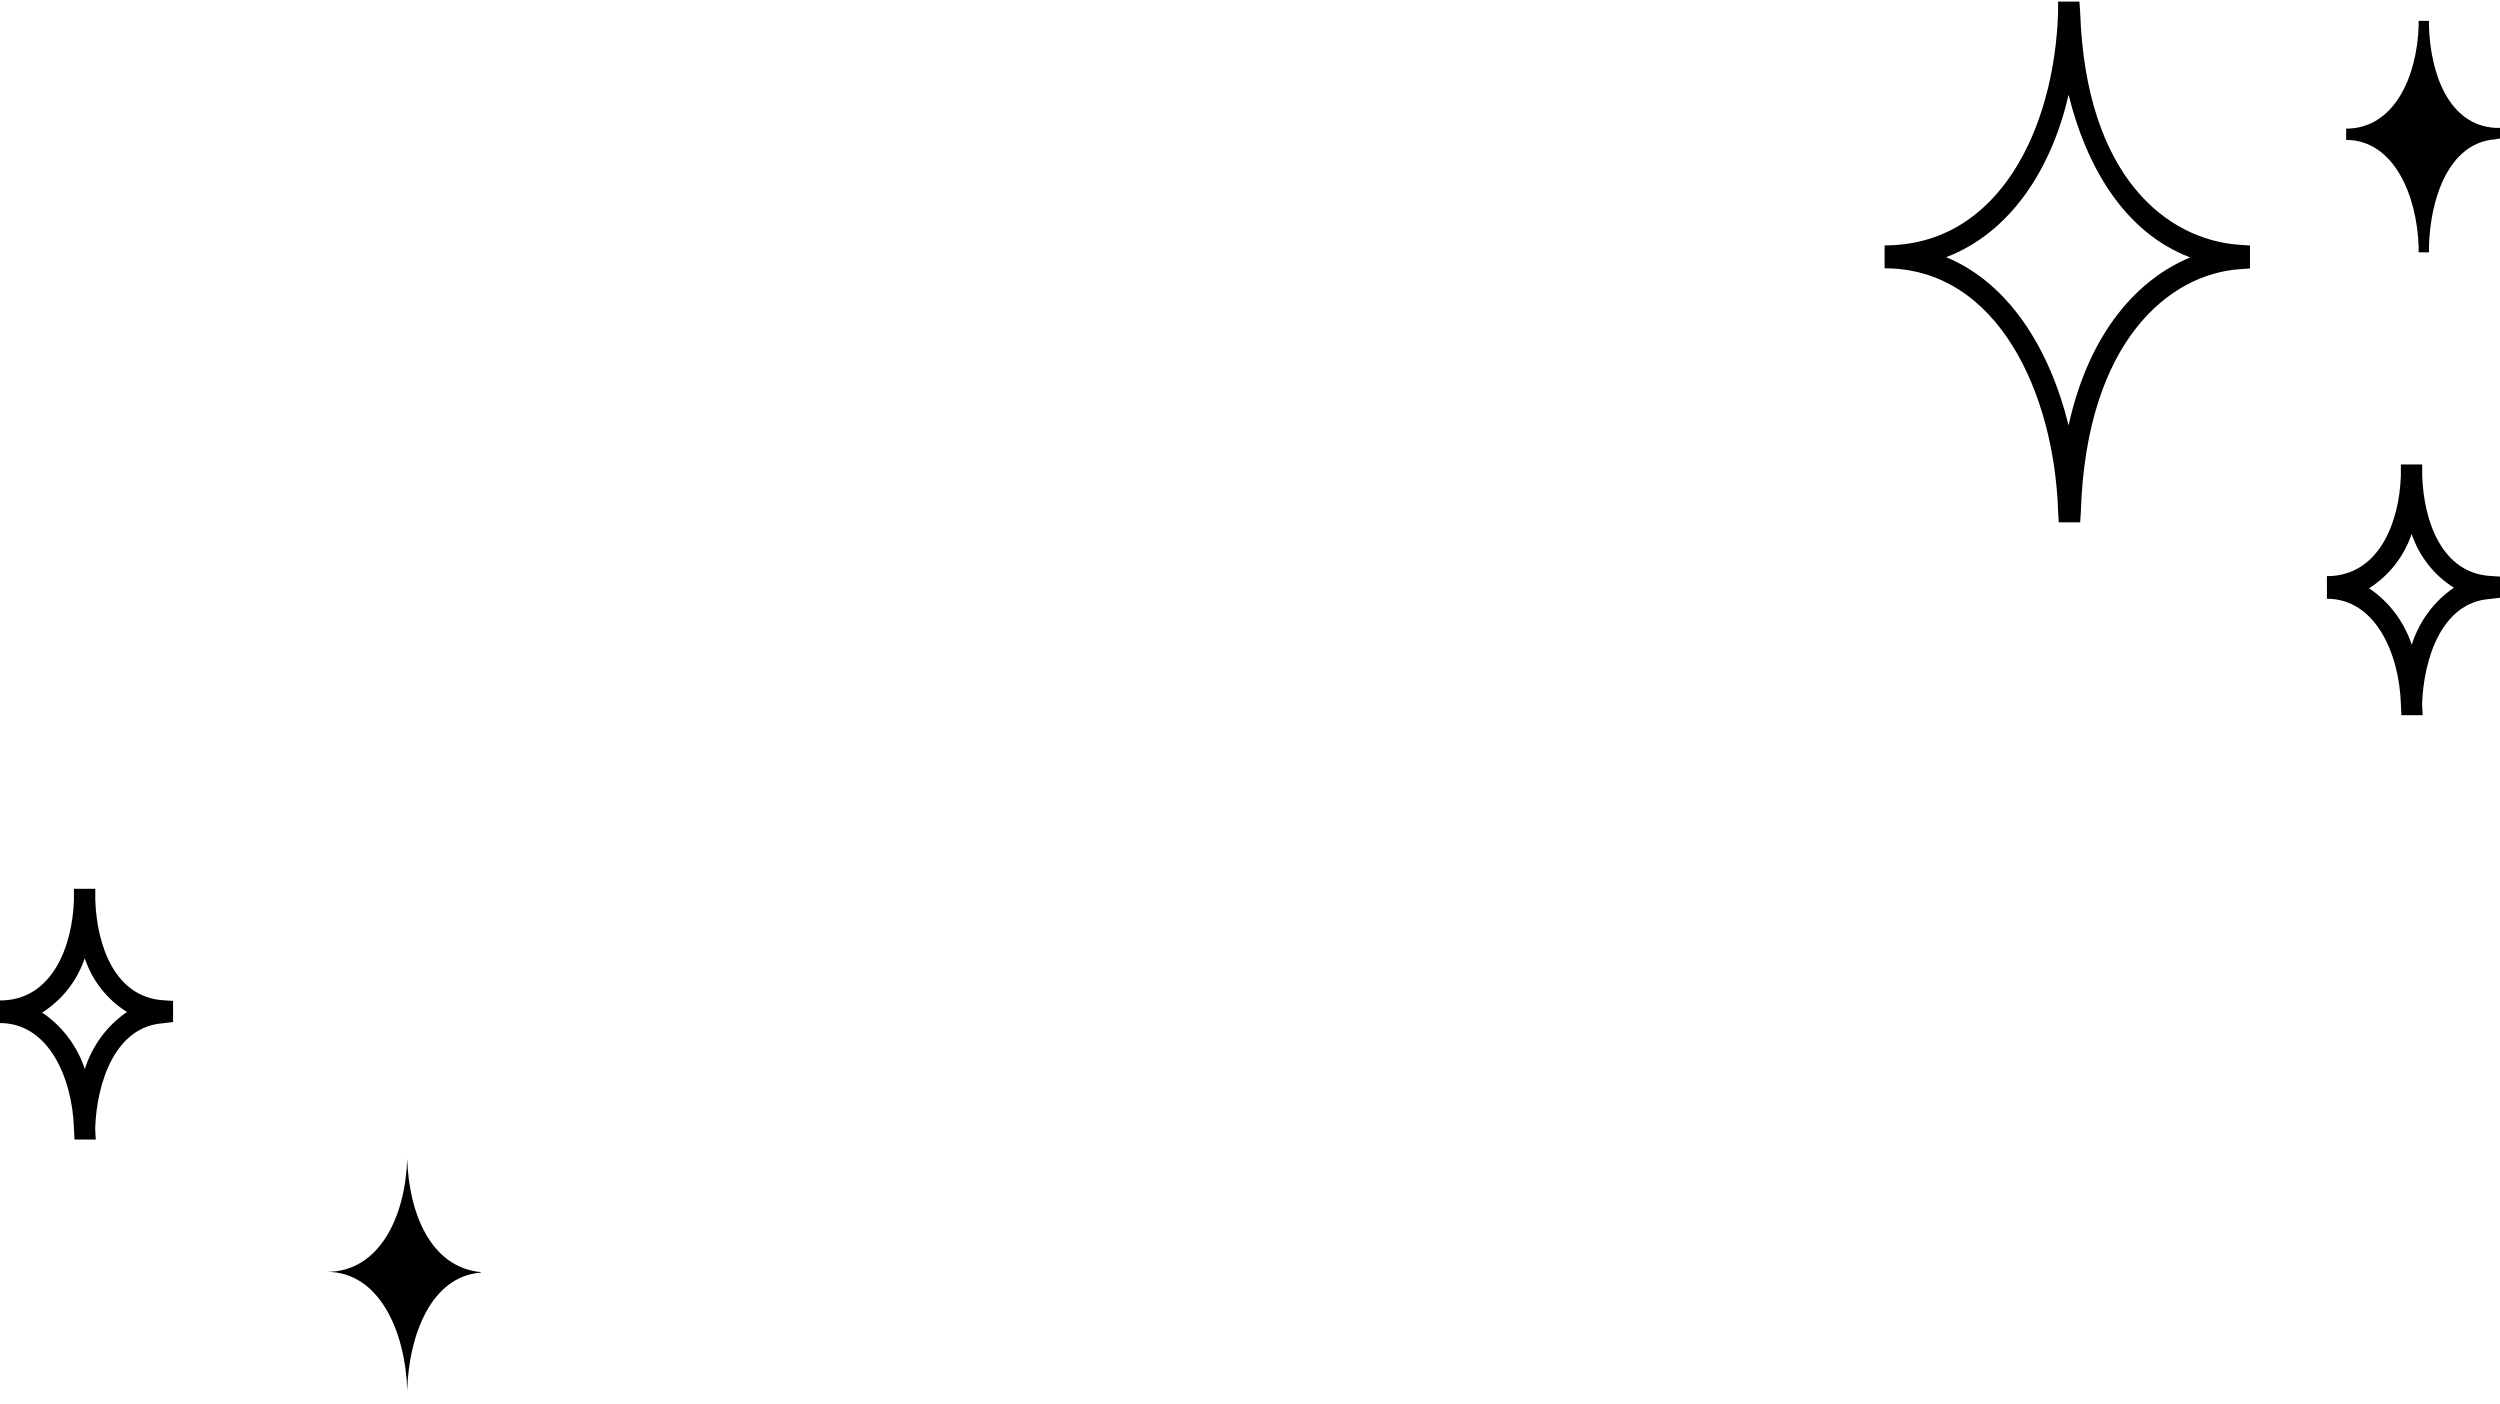 <?xml version="1.0" encoding="UTF-8"?>
<svg width="130px" height="73px" viewBox="0 0 130 73" version="1.1" xmlns="http://www.w3.org/2000/svg" xmlns:xlink="http://www.w3.org/1999/xlink">
    <title>Group</title>
    <g id="📖-Booking-Flow" stroke="none" stroke-width="1" fill="none" fill-rule="evenodd">
        <g id="Congrats" transform="translate(-316, -801)" fill="#000000" fill-rule="nonzero">
            <g id="Refer-a-Friend" transform="translate(60, 773)">
                <g id="Group" transform="translate(256, 28.082)">
                    <g id="Sparkles-Bottom" transform="translate(0, 46.134)">
                        <path d="M4.978,13.038 L3.873,13.038 L3.845,12.45 C3.759,9.817 2.517,6.983 0,6.983 L0,5.808 C2.712,5.808 3.765,2.998 3.845,0.588 L3.845,0 L4.955,0 L4.955,0.588 C5.035,2.992 5.996,5.625 8.468,5.796 L9,5.831 L9,6.93 L8.468,6.995 C5.996,7.171 5.035,10.046 4.949,12.45 L4.978,13.038 Z M2.191,6.437 C3.229,7.135 4.01,8.169 4.411,9.376 C4.795,8.161 5.567,7.114 6.603,6.407 C5.576,5.768 4.799,4.78 4.406,3.615 C4.007,4.79 3.224,5.787 2.191,6.437 L2.191,6.437 Z" id="Shape"></path>
                        <path d="M21.176,14.041 L21.176,14.041 C21.081,17.039 19.737,19.92 17,19.92 L17,19.92 C19.737,19.92 21.086,23.053 21.176,26.076 L21.176,26.076 C21.259,23.207 22.424,20.154 25,19.963 L25,19.932 C22.424,19.692 21.259,16.91 21.176,14.041 Z" id="Path-Copy"></path>
                    </g>
                    <g id="Sparkles-Top" transform="translate(98, 0)">
                        <path d="M10.17,27.079 L9.054,27.079 L9.02,26.483 C8.819,20.418 5.916,13.87 0,13.87 L0,12.679 C5.956,12.679 8.819,6.602 9.02,0.595 L9.02,0 L10.13,0 L10.17,0.595 C10.469,9.066 14.637,12.382 18.46,12.649 L19,12.685 L19,13.876 L18.46,13.917 C14.832,14.167 10.492,17.626 10.204,26.519 L10.17,27.079 Z M3.202,13.292 C6.508,14.661 8.606,18.132 9.566,22.037 C10.653,17.12 13.217,14.411 15.89,13.304 C12.441,11.995 10.48,8.542 9.566,4.845 C8.687,8.685 6.559,12.007 3.202,13.292 Z" id="Shape"></path>
                        <path d="M27.978,37.108 L26.873,37.108 L26.845,36.52 C26.759,33.887 25.517,31.053 23,31.053 L23,29.878 C25.712,29.878 26.765,27.068 26.845,24.658 L26.845,24.07 L27.955,24.07 L27.955,24.658 C28.035,27.062 28.996,29.695 31.468,29.866 L32,29.901 L32,31 L31.468,31.065 C28.996,31.241 28.035,34.116 27.949,36.52 L27.978,37.108 Z M25.191,30.507 C26.229,31.205 27.01,32.239 27.411,33.446 C27.795,32.231 28.567,31.184 29.603,30.477 C28.576,29.838 27.799,28.85 27.406,27.685 C27.007,28.86 26.224,29.857 25.191,30.507 L25.191,30.507 Z" id="Shape"></path>
                        <path d="M28.176,1.003 L28.176,1.003 C28.081,4.001 26.737,6.882 24,6.882 L24,6.882 C26.737,6.882 28.086,10.015 28.176,13.038 L28.176,13.038 C28.259,10.169 29.424,7.116 32,6.925 L32,6.894 C29.424,6.654 28.259,3.872 28.176,1.003 Z" id="Path"></path>
                        <path d="M28.307,13.038 L27.769,13.038 L27.769,12.756 C27.688,10.08 26.476,7.194 24,7.194 L24,6.607 C26.482,6.607 27.677,3.937 27.769,1.285 L27.769,1.003 L28.307,1.003 L28.307,1.285 C28.382,3.737 29.324,6.419 31.747,6.566 L32,6.566 L32,7.117 L31.747,7.164 C29.324,7.34 28.377,10.262 28.307,12.709 L28.307,13.038 Z M25.41,6.912 C26.751,7.534 27.612,9.013 28.016,10.691 C28.393,9.042 29.19,7.528 30.568,6.906 C29.201,6.319 28.415,4.864 28.022,3.297 C27.618,4.923 26.762,6.337 25.41,6.912 Z" id="Shape"></path>
                    </g>
                </g>
            </g>
        </g>
    </g>
</svg>